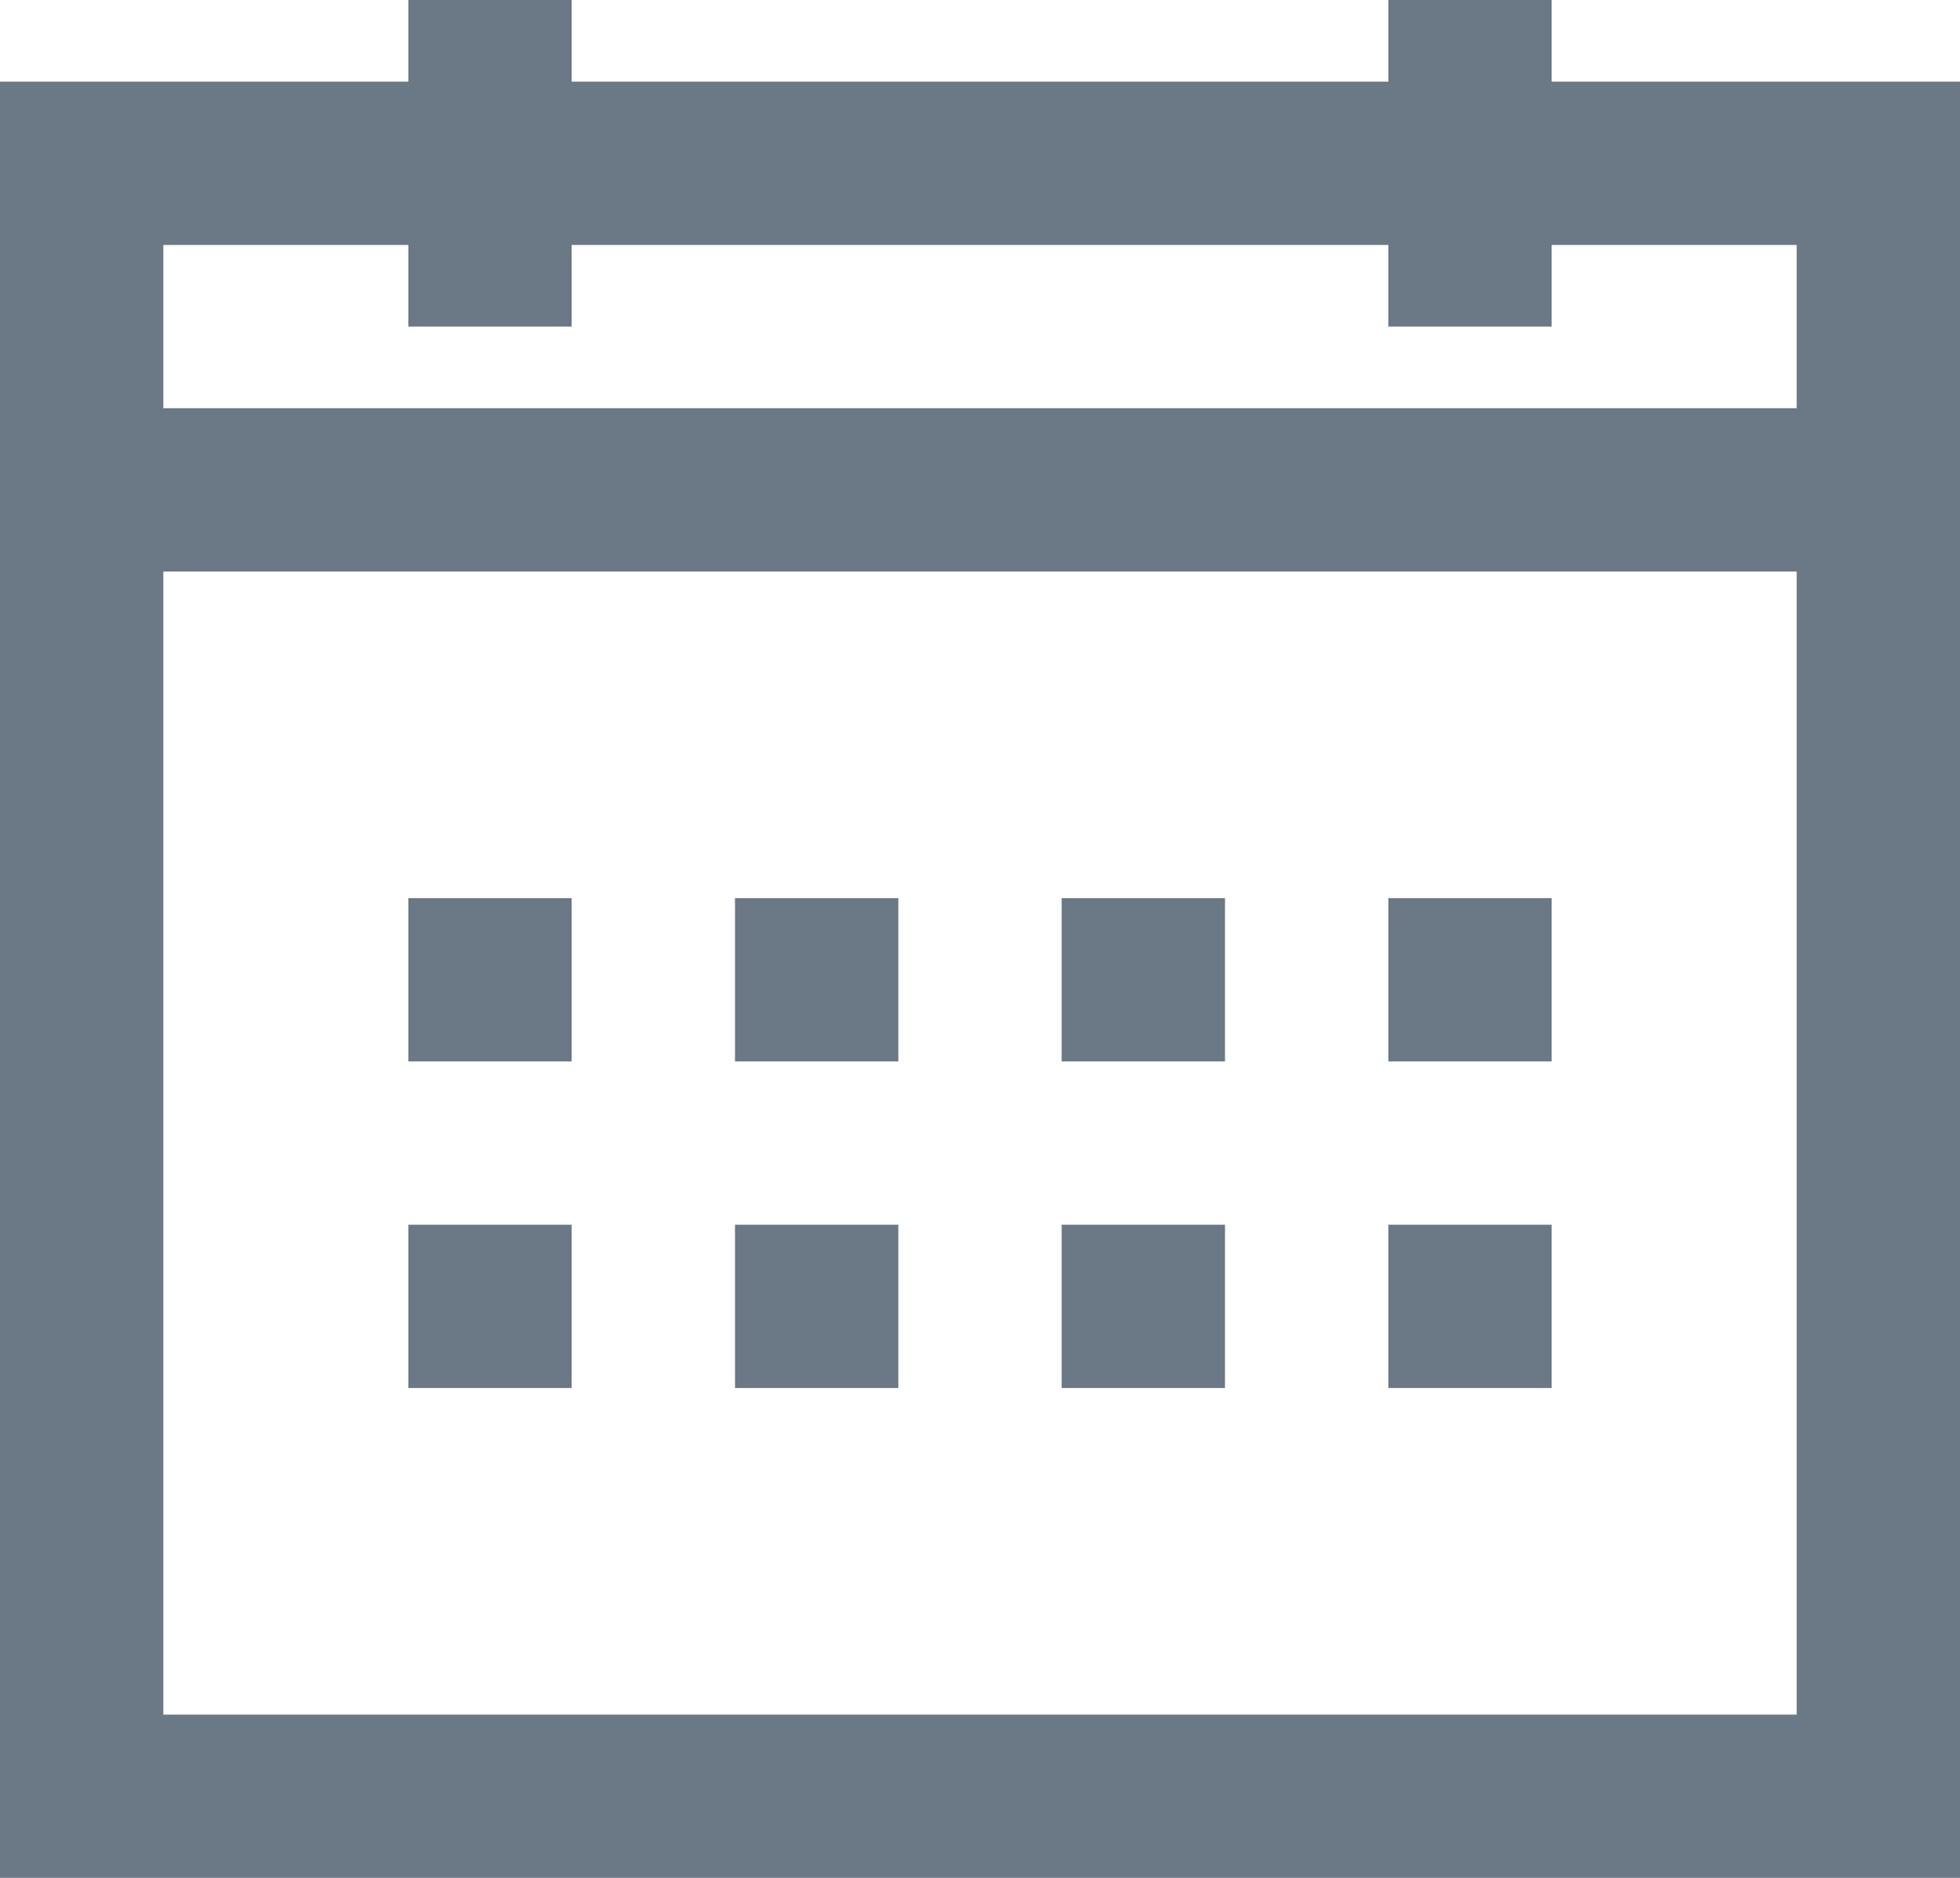 <svg xmlns="http://www.w3.org/2000/svg" viewBox="183 8 24 23"><path fill="#6B7886" fill-rule="evenodd" d="M188 9h-5v22h24V9h-5V8h-2v1h-10V8h-2v1zm0 2v1h2v-1h10v1h2v-1h3v2h-20v-2h3zm17 4v14h-20V15h20zm-17 4v2h2v-2h-2zm4 0v2h2v-2h-2zm-4 4v2h2v-2h-2zm4 0v2h2v-2h-2zm4-4v2h2v-2h-2zm4 0v2h2v-2h-2zm-4 4v2h2v-2h-2zm4 2h2v-2h-2v2z"/></svg>
